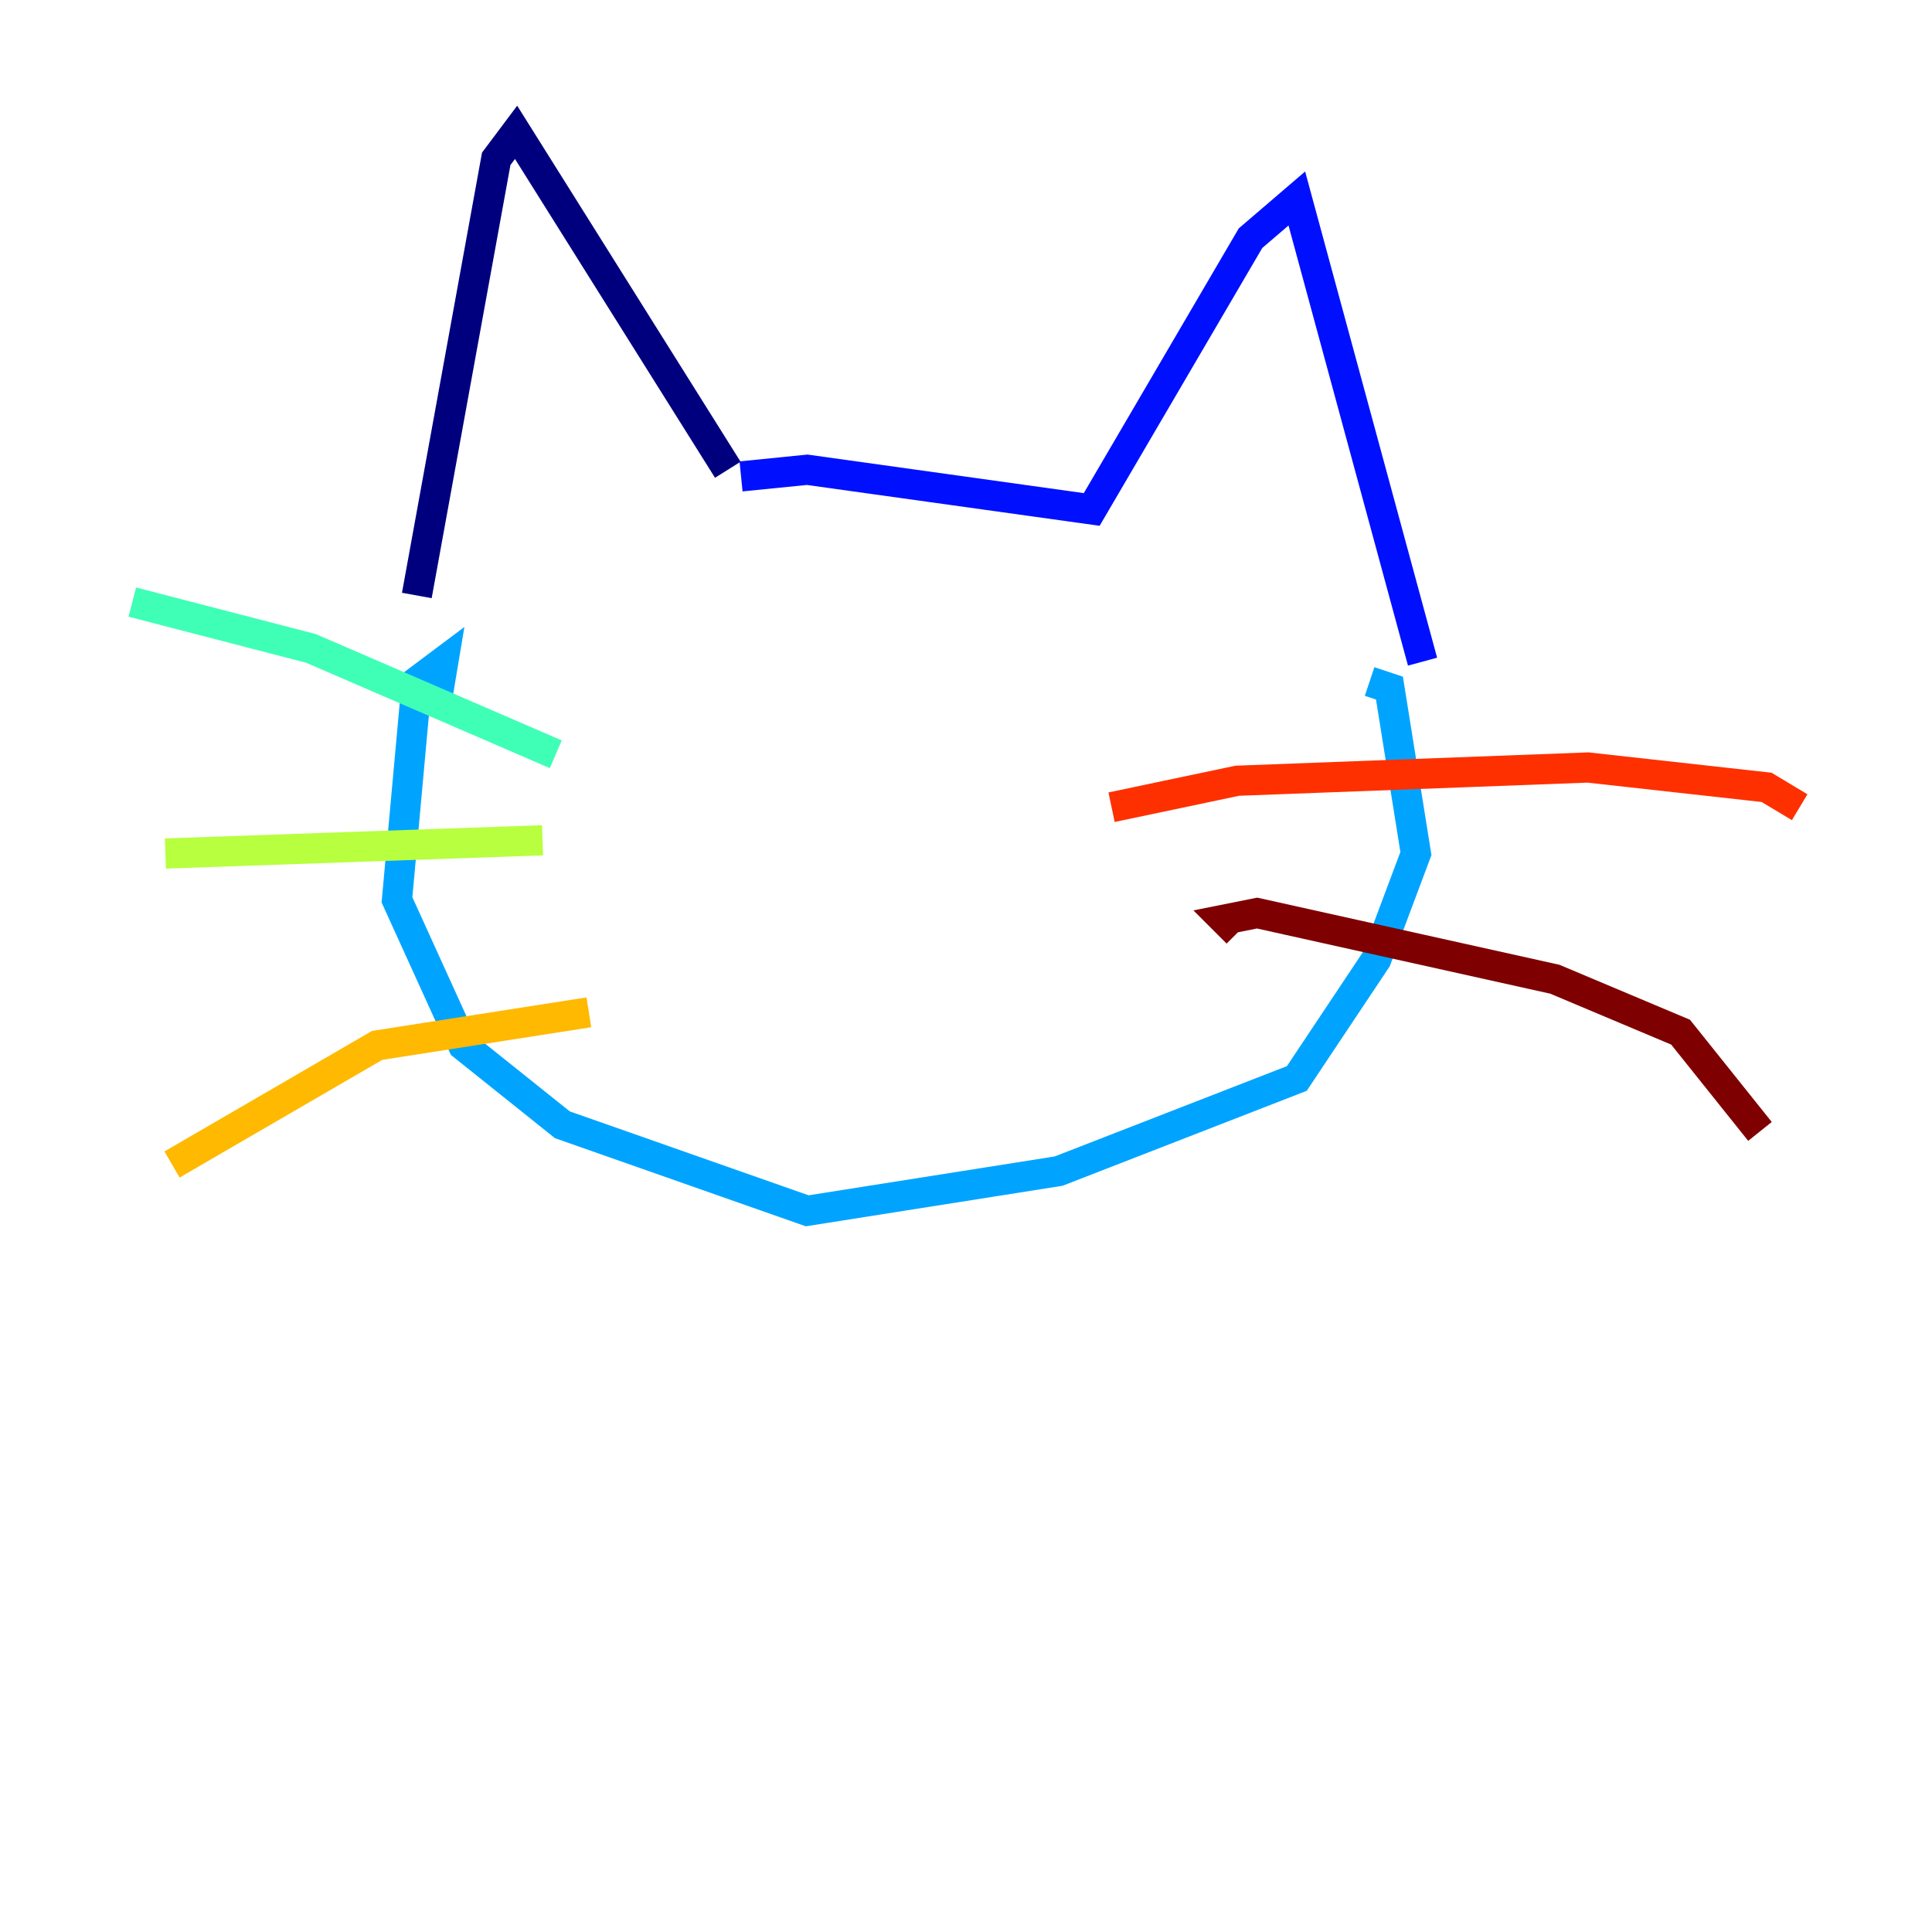 <?xml version="1.0" encoding="utf-8" ?>
<svg baseProfile="tiny" height="128" version="1.2" viewBox="0,0,128,128" width="128" xmlns="http://www.w3.org/2000/svg" xmlns:ev="http://www.w3.org/2001/xml-events" xmlns:xlink="http://www.w3.org/1999/xlink"><defs /><polyline fill="none" points="48.219,31.123 34.192,8.767 32.877,10.521 27.616,39.452" stroke="#00007f" stroke-width="2" /><polyline fill="none" points="49.096,31.562 53.48,31.123 72.329,33.753 82.849,15.781 85.918,13.151 94.247,43.836" stroke="#0010ff" stroke-width="2" /><polyline fill="none" points="28.931,46.466 29.37,43.836 27.616,45.151 26.301,59.616 30.685,69.26 37.26,74.52 53.48,80.219 70.137,77.589 85.918,71.452 91.178,63.562 93.808,56.548 92.055,45.589 90.74,45.151" stroke="#00a4ff" stroke-width="2" /><polyline fill="none" points="36.822,49.973 20.603,42.959 8.767,39.89" stroke="#3fffb7" stroke-width="2" /><polyline fill="none" points="35.945,55.671 10.959,56.548" stroke="#b7ff3f" stroke-width="2" /><polyline fill="none" points="39.014,67.069 24.986,69.26 11.397,77.151" stroke="#ffb900" stroke-width="2" /><polyline fill="none" points="73.644,53.48 81.973,51.726 105.206,50.849 117.041,52.164 119.233,53.48" stroke="#ff3000" stroke-width="2" /><polyline fill="none" points="81.973,61.808 81.096,60.931 83.288,60.493 103.014,64.877 111.343,68.384 116.603,74.959" stroke="#7f0000" stroke-width="2" /></svg>